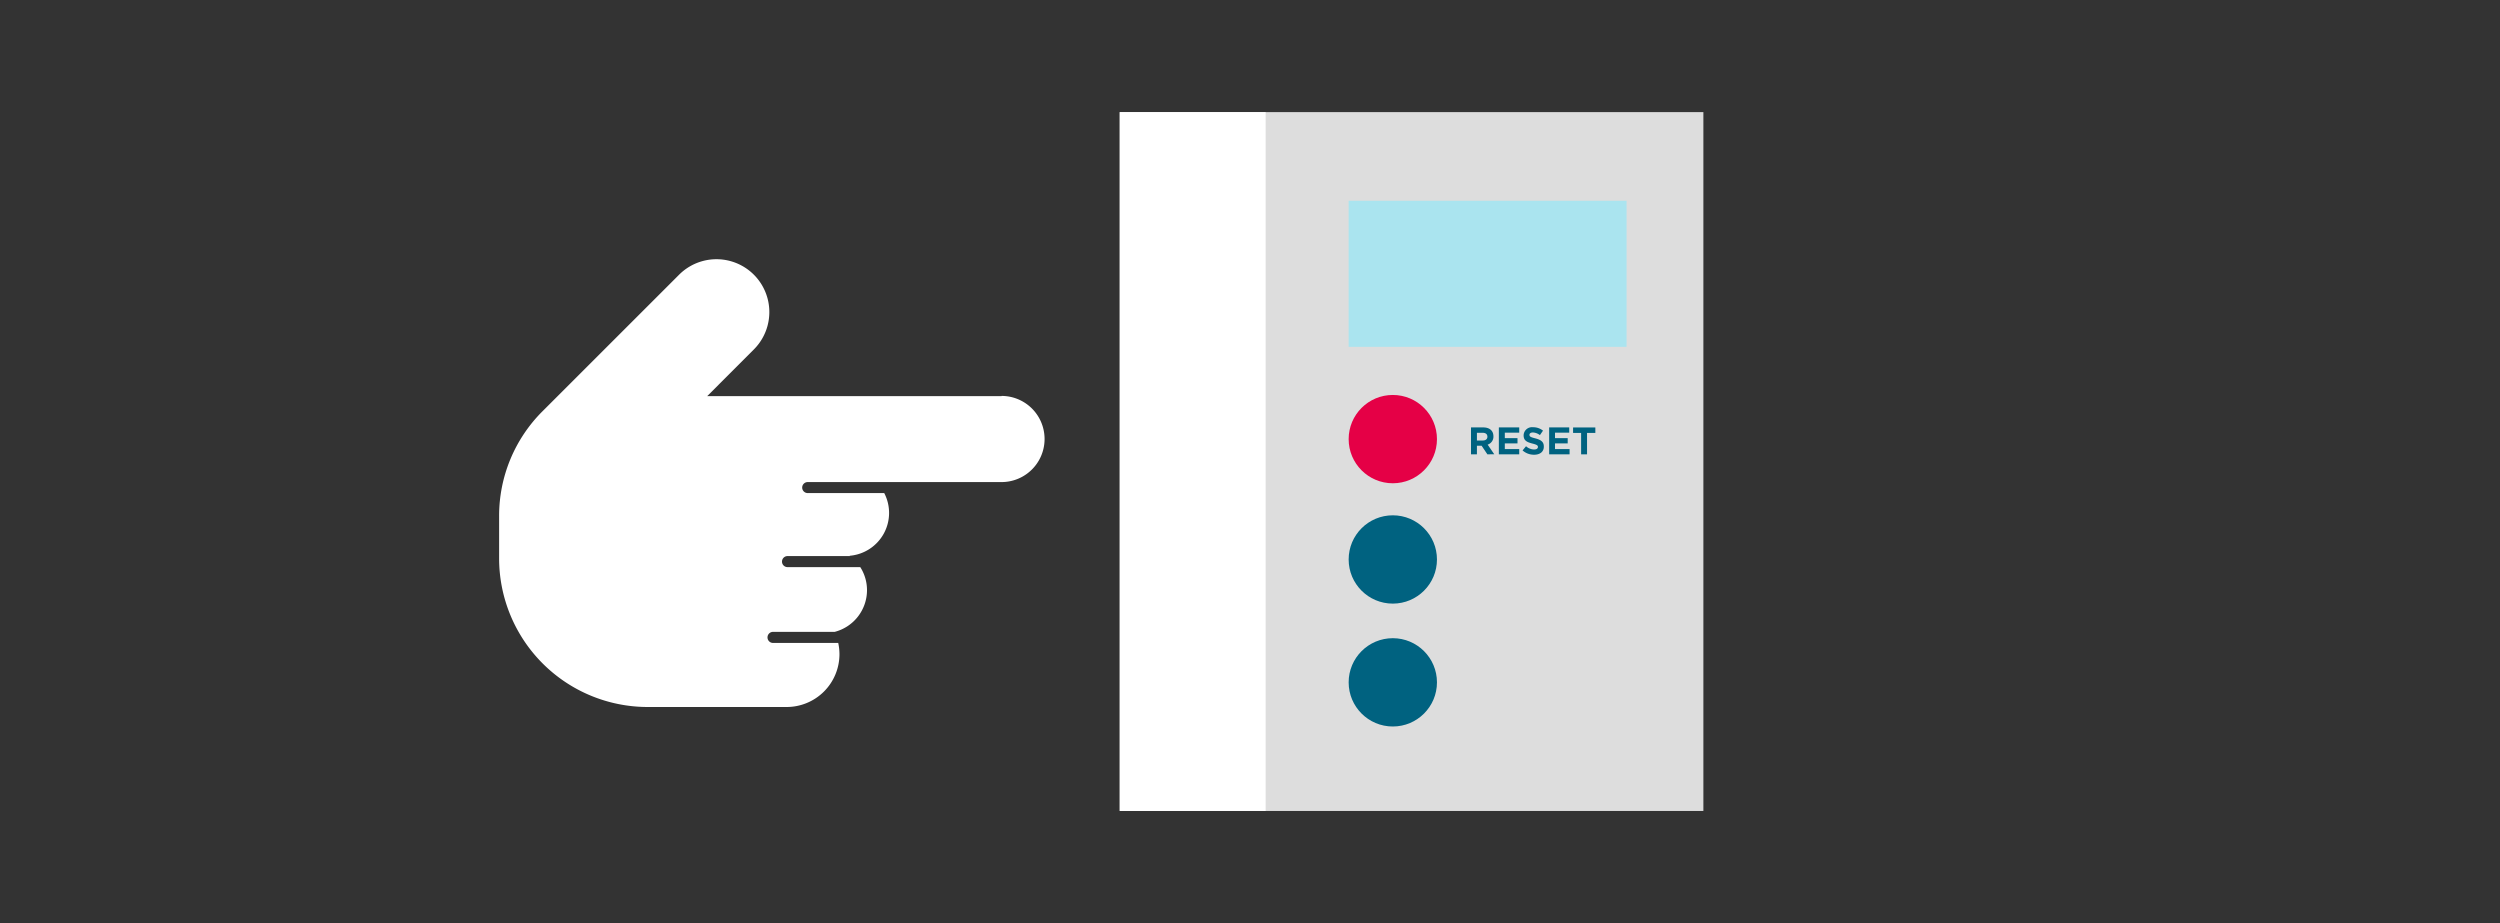 <svg data-name="Layer 1" xmlns="http://www.w3.org/2000/svg" width="650" height="240" viewBox="0 0 650 240">
    <rect x="0" y="0" width="650" height="240" fill="#333333" stroke="none"/>
    <defs>
        <style>.cls-1{fill:#ddd;}.cls-2{fill:#fff;}.cls-3{fill:#aae4ef;}.cls-4{fill:#e50046;}.cls-5{fill:#006280;}
        </style>
    </defs>
    <rect class="cls-1" x="291.13" y="29.15" width="151.75" height="181.7"/>
    <rect class="cls-2" x="291.13" y="29.15" width="37.94" height="181.7"/>
    <rect class="cls-3" x="350.65" y="52.2" width="72.26" height="37.98"/>
    <circle class="cls-4" cx="362.13" cy="114.17" r="11.48"/>
    <circle class="cls-5" cx="362.13" cy="145.46" r="11.48"/>
    <circle class="cls-5" cx="362.13" cy="177.41" r="11.48"/>
    <path class="cls-5"
          d="M386.72,118.13l-1.5-2.24H384v2.24h-1.54v-7h3.19c1.65,0,2.64.87,2.64,2.31v0a2.15,2.15,0,0,1-1.5,2.16l1.71,2.5Zm0-4.6c0-.66-.46-1-1.21-1H384v2h1.55c.75,0,1.18-.4,1.18-1Z"/>
    <path class="cls-5" d="M389.7,118.13v-7H395v1.37h-3.75v1.42h3.3v1.37h-3.3v1.46H395v1.37Z"/>
    <path class="cls-5"
          d="M398.87,118.23a4.43,4.43,0,0,1-3-1.12l.9-1.09a3.21,3.21,0,0,0,2.09.85c.63,0,1-.25,1-.66v0c0-.39-.24-.58-1.41-.88-1.41-.36-2.31-.75-2.31-2.14v0a2.18,2.18,0,0,1,2.44-2.11,4.05,4.05,0,0,1,2.6.89l-.8,1.16a3.28,3.28,0,0,0-1.82-.69c-.59,0-.9.27-.9.61v0c0,.46.3.61,1.51.92,1.42.37,2.22.88,2.22,2.09v0C401.44,117.45,400.38,118.23,398.87,118.23Z"/>
    <path class="cls-5" d="M402.78,118.13v-7H408v1.37H404.3v1.42h3.3v1.37h-3.3v1.46h3.79v1.37Z"/>
    <path class="cls-5" d="M412.63,112.56v5.57h-1.54v-5.57H409v-1.42h5.79v1.42Z"/>
    <path class="cls-2"
          d="M260.42,103H183.87L196,90.86a13.74,13.74,0,1,0-19.43-19.44l-35.5,35.49a38.37,38.37,0,0,0-11.3,27.3v11a38.65,38.65,0,0,0,38.61,38.61h36.14a13.74,13.74,0,0,0,13.74-13.74,14,14,0,0,0-.32-2.92H200.87a1.44,1.44,0,0,1,0-2.87H217a11.21,11.21,0,0,0,8.42-10.84,11.09,11.09,0,0,0-1.75-6H204.75a1.43,1.43,0,0,1-1.43-1.43h0a1.44,1.44,0,0,1,1.43-1.44H221a.39.39,0,0,1-.1-.08,11.18,11.18,0,0,0,9-16.3H210a1.43,1.43,0,0,1,0-2.86h50.39a11.2,11.2,0,0,0,0-22.4Z"/>
</svg>
